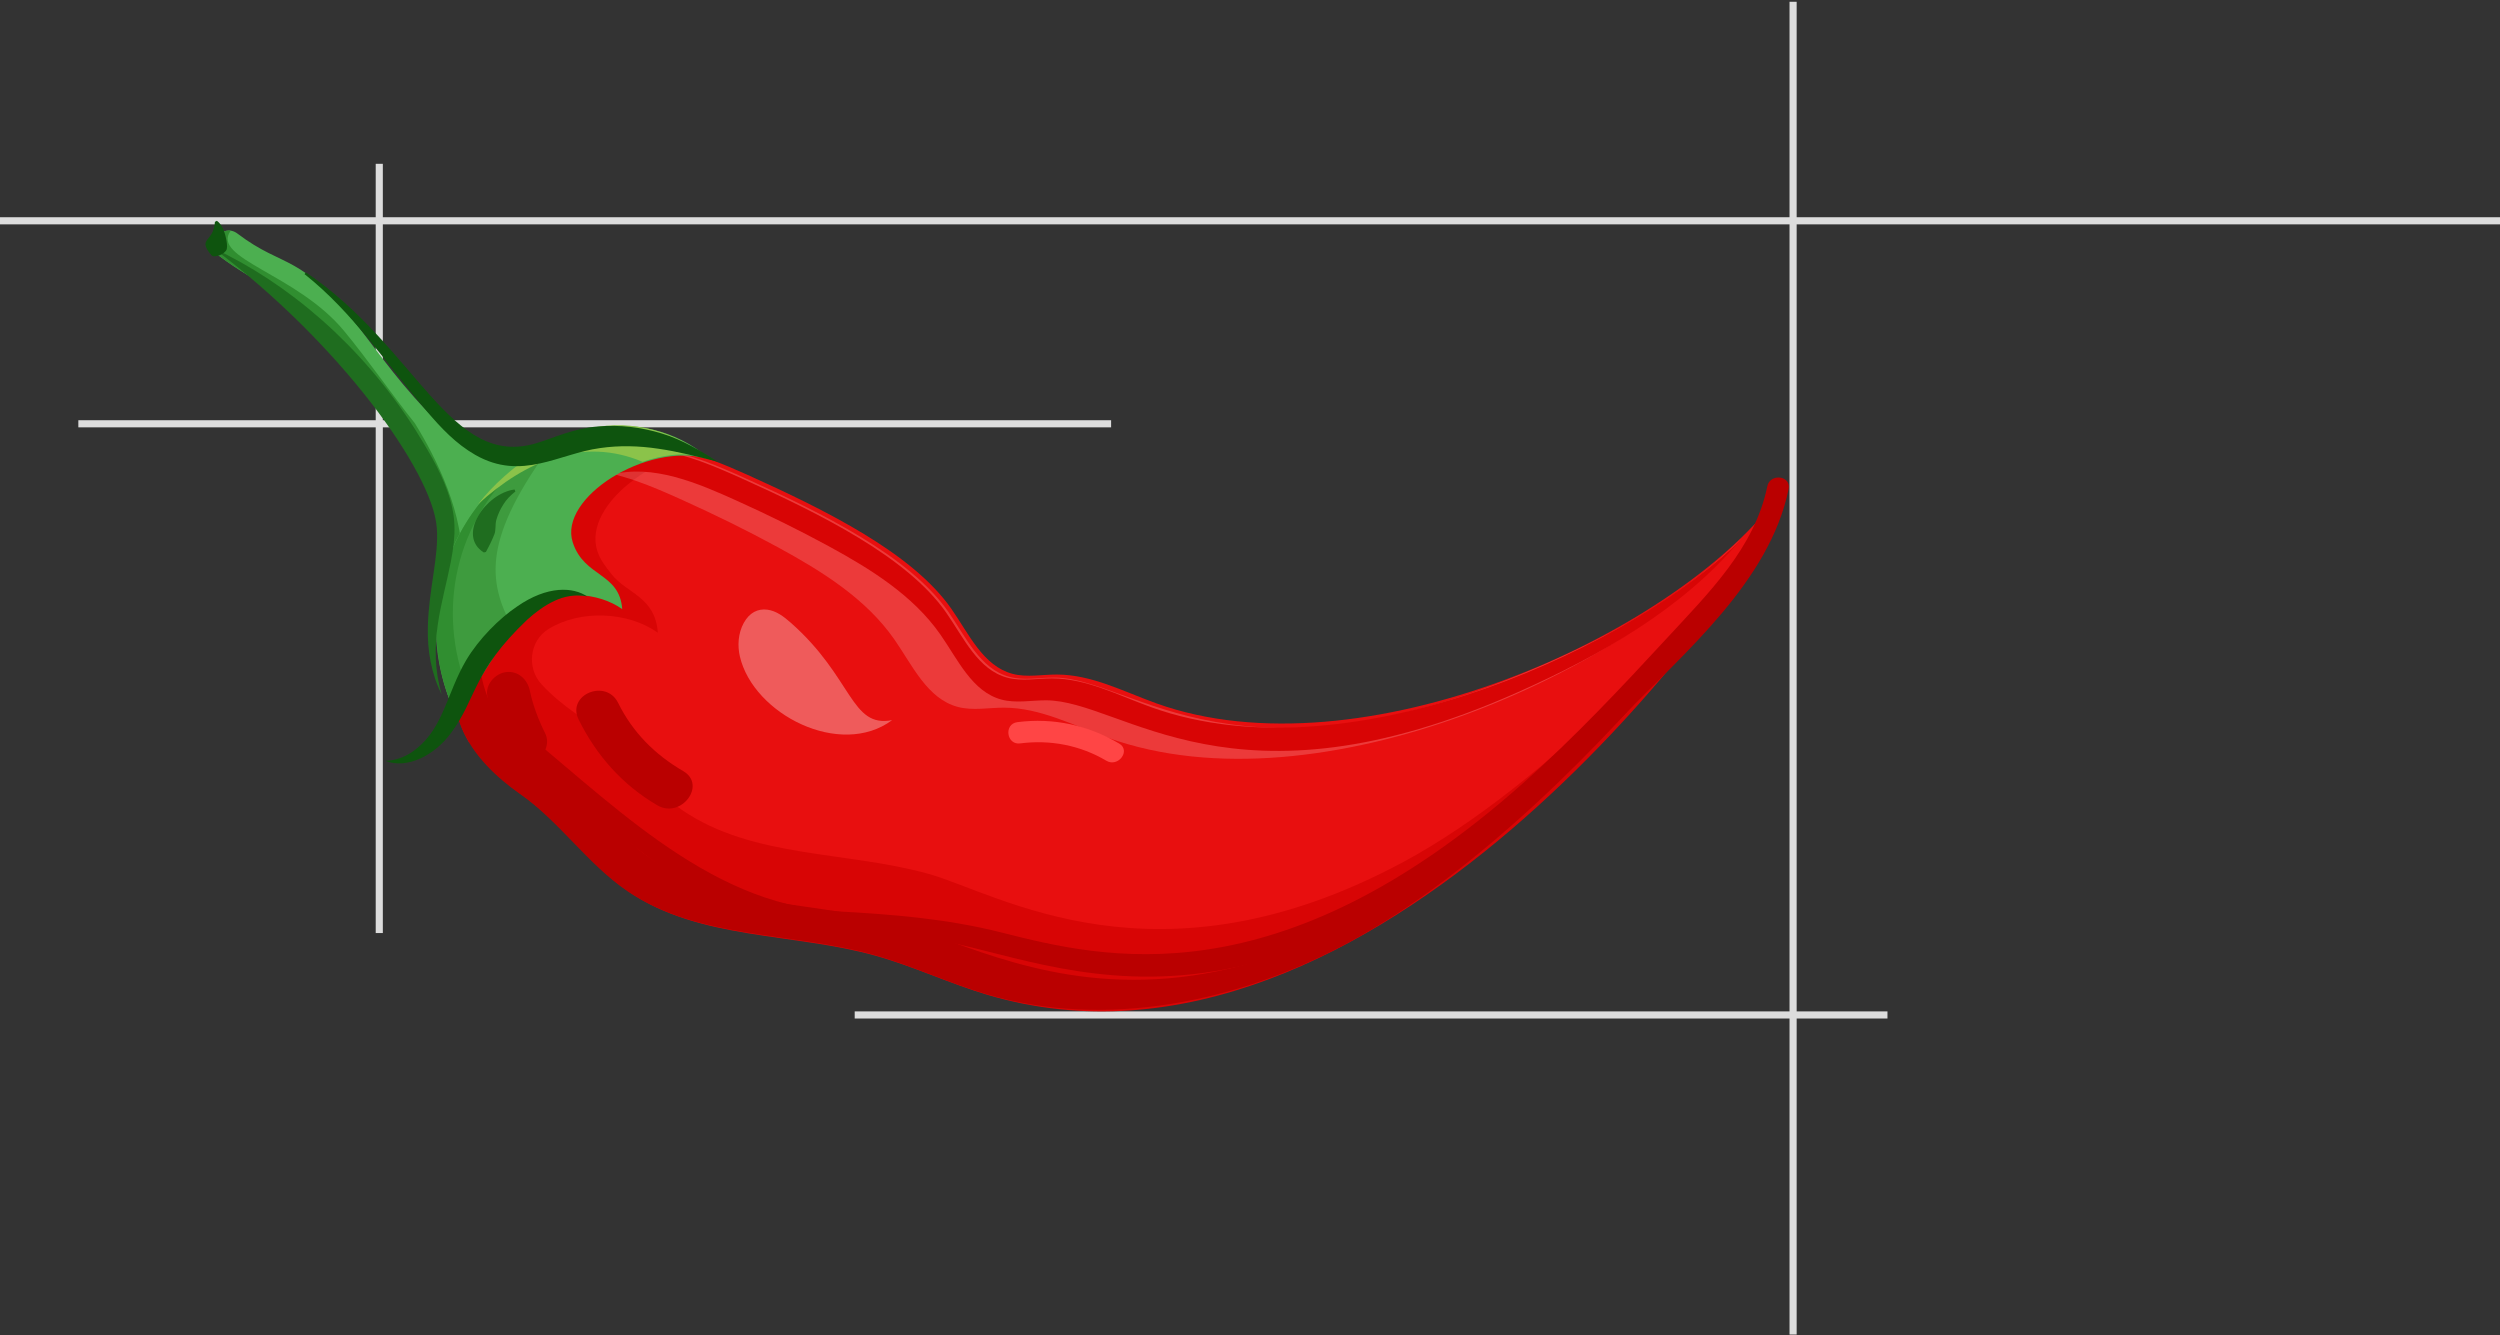<?xml version="1.0" encoding="UTF-8"?>
<svg width="702px" height="375px" viewBox="0 0 702 375" version="1.1" xmlns="http://www.w3.org/2000/svg" xmlns:xlink="http://www.w3.org/1999/xlink">
    <rect x="0" y="0" width="702" height="375" fill="#333333" stroke="none"/>
    <!-- Generator: Sketch 52.4 (67378) - http://www.bohemiancoding.com/sketch -->
    <title>Illustration</title>
    <desc>Created with Sketch.</desc>
    <g id="Landing" stroke="none" stroke-width="1" fill="none" fill-rule="evenodd">
        <g id="Desktop-HD" transform="translate(-61, -1109)">
            <g id="Illustration" transform="translate(62, 1110)">
                <path d="M22,118 L310,118" id="Line-2" stroke="#DDDDDD" stroke-width="2" stroke-linecap="square"></path>
                <path d="M502.5,0.5 L502.5,372.74" id="Line" stroke="#DDDDDD" stroke-width="2" stroke-linecap="square"></path>
                <path d="M105.5,46 L105.5,260" id="Line" stroke="#DDDDDD" stroke-width="2" stroke-linecap="square"></path>
                <path d="M0,61 L700,61" id="Line-2" stroke="#DDDDDD" stroke-width="2" stroke-linecap="square"></path>
                <path d="M240,284 L528,284" id="Line-2" stroke="#DDDDDD" stroke-width="2" stroke-linecap="square"></path>
                <g id="logo_color" transform="translate(56, 61)">
                    <g id="Group" transform="translate(2, 2)">
                        <g transform="translate(1, 0)" id="Path">
                            <g>
                                <path d="M438.76,76.05 C409.26,114.88 321.95,154.09 264.7,133.5 C255.53,130.2 246.54,125.43 236.8,125.41 C232.63,125.4 228.37,126.28 224.34,125.22 C216.03,123.03 212.04,113.95 207.12,106.92 C196.2,91.3 171.99,79.31 149.93,69.35 C121.14,56.34 111.36,58.91 96.86,75.69 C90.75,82.76 84.82,89.98 79.07,97.36 C73.76,104.18 72.3,103.24 69.59,111.46 C66.95,119.46 66.9,131.1 70.05,138.91 C73.3,146.95 80.19,153.28 86.55,157.72 C97.67,165.49 105.46,177.35 116.67,184.99 C136.45,198.47 162.6,196.42 185.66,202.82 C196.42,205.81 206.57,210.68 217.28,213.86 C251.04,223.89 288.22,216.14 319.23,199.45 C369.39,172.44 431.83,101.49 438.76,76.05 Z" fill="#E80F0F"></path>
                                <path d="M116.76,186.49 C105.55,178.85 97.76,166.99 86.64,159.22 C81.25,155.45 75.5,150.31 71.88,143.94 C71.81,144.07 71.72,144.2 71.65,144.32 C65.51,134.04 66.54,119.93 69.2,112.25 C71.25,106.35 92.24,81.63 96.31,76.92 C104.97,66.9 112.87,59.22 130.96,63.66 C125.72,65.56 120.76,68.43 116.44,71.92 C110.71,76.55 105.47,83.75 107.74,90.76 C108.53,93.19 110.15,95.26 111.74,97.26 C116.07,102.73 123.97,103.51 124.72,113.67 C116.35,107.71 102.95,107.12 94.04,112.61 C88.66,115.92 87.8,123.58 92.11,128.21 C95.03,131.35 98.33,134.03 101.51,136.25 C112.63,144.02 120.42,155.88 131.63,163.52 C151.41,177 177.56,174.95 200.62,181.35 C220.42,186.85 264.98,215.24 334.18,177.98 C375,156 418.27,108.59 435.95,85.61 C428.36,102.59 325.57,247.51 217.35,215.37 C206.65,212.19 196.49,207.32 185.73,204.33 C162.69,197.91 136.54,199.97 116.76,186.49 Z" fill="#D80505"></path>
                                <g opacity="0.18" transform="translate(104, 61)" fill="#FFFFFF">
                                    <g>
                                        <path d="M146.96,82.12 C137.43,78.69 128.08,73.73 117.95,73.71 C113.61,73.7 109.19,74.61 104.99,73.51 C96.35,71.24 92.2,61.79 87.08,54.47 C79.07,43.02 66.76,35.39 54.51,28.71 C45.72,23.92 36.73,19.52 27.61,15.4 C19.36,11.67 9.77,7.48 0.47,6.94 C13.9,-3.91 29.3,2.07 45.08,9.2 C66.94,19.08 91.32,31.12 102.27,46.77 C107.19,53.81 111.19,62.89 119.5,65.07 C123.53,66.13 127.79,65.26 131.96,65.26 C154.44,65.29 183.69,99.87 271.28,60.85 C290.79,52.16 309.92,41.35 324.85,26.29 C294.56,62.44 206.92,103.69 146.96,82.12 Z"></path>
                                    </g>
                                </g>
                                <g opacity="0.32" transform="translate(147, 107)" fill="#FFFFFF">
                                    <g>
                                        <path d="M15.01,3.83 C13.1,2.15 11,0.53 8.48,0.2 C5.85,-0.14 3.46,0.97 1.84,3.94 C0.26,6.82 0.05,10.32 0.76,13.35 C4.56,29.56 28.96,42.03 43.51,31.21 C31.81,33.49 32.55,19.27 15.01,3.83 Z"></path>
                                    </g>
                                </g>
                                <g transform="translate(67, 75)" fill="#BA0000">
                                    <path d="M49.14,111.22 C37.93,103.58 30.14,91.72 19.02,83.95 C12.66,79.5 5.77,73.18 2.52,65.14 C-0.64,57.33 -0.58,45.69 2.06,37.69 C4.76,29.51 5.98,30.72 12.16,22.81 C11.23,24.21 10.39,26 9.38,29.08 C6.74,37.08 6.69,48.72 9.84,56.53 C13.09,64.57 19.98,70.9 26.34,75.34 C37.46,83.11 45.25,94.97 56.46,102.61 C76.24,116.09 102.39,114.04 125.45,120.44 C159.9,130.01 227.14,177.63 348.33,39.75 C323.72,69.69 287.42,106.44 251.69,125.68 C220.68,142.38 183.5,150.12 149.74,140.09 C139.04,136.91 128.88,132.04 118.12,129.05 C95.07,122.65 68.92,124.71 49.14,111.22 Z"></path>
                                    <path d="M13.91,20.63 C20.85,11.85 27.33,4.15 30.99,0.02 C26.87,4.94 22.81,9.91 18.86,14.97 C16.67,17.78 15.14,19.27 13.91,20.63 Z"></path>
                                </g>
                                <path d="M233.73,132.65 C229.56,132.64 225.3,133.52 221.27,132.46 C212.96,130.27 208.97,121.19 204.05,114.16 C196.35,103.15 184.51,95.81 172.73,89.39 C164.28,84.79 155.63,80.55 146.86,76.59 C136.15,71.75 123.11,66.11 111.54,69.38 C108.99,68.77 106.42,68.33 103.88,68.18 C117.31,57.33 132.71,63.31 148.49,70.44 C170.35,80.32 194.73,92.36 205.68,108.01 C210.6,115.05 214.6,124.13 222.91,126.31 C226.94,127.37 231.2,126.5 235.37,126.5 C245.11,126.51 254.1,131.29 263.27,134.59 C320.7,155.25 401,115.56 428.69,87.62 C412.48,106.96 389.4,120.04 366.25,130.35 C286.06,166.09 255.37,132.68 233.73,132.65 Z" fill="#D80505"></path>
                                <path d="M64.85,96.86 C66.46,82.14 57.76,65.24 52,55.9 C45.26,47.48 39.18,38.51 32.3,30.21 C23.57,19.67 12.18,15.9 1.63,7.92 C-2.52,4.78 2.5,-1.57 6.66,1.58 C20.19,11.82 24.06,6.48 41.26,28.57 C50.42,40.34 73.45,74.74 91.77,62.34 C96.07,59.43 97.36,67.19 93.03,70.12 C91.14,71.4 89.26,72.36 87.39,73.03 C82.88,79.32 63.91,105.39 64.85,96.86 Z" fill="#4CAF50"></path>
                                <path d="M64.85,96.86 C66.46,82.14 57.76,65.24 52,55.9 C45.26,47.48 39.18,38.51 32.3,30.21 C23.57,19.67 12.18,15.9 1.63,7.92 C-1.9,5.25 1.21,0.27 4.78,0.79 C-0.95,8.53 23.33,12.89 36.55,28.85 C43.52,37.27 49.69,46.35 56.51,54.88 C62.24,64.18 70.82,80.84 69.58,95.56 C66.57,98.62 64.52,99.81 64.85,96.86 Z" fill="#308E30"></path>
                                <path d="M138.41,64.75 C121.65,60.11 96.76,75.77 100.83,88.3 C104.04,98.19 113.95,96.69 114.72,107.04 C107.98,102.23 97.08,101.64 89.7,106.12 C85.65,108.58 83.03,112.78 80.72,116.92 C77.54,122.61 71.02,131.59 68.45,137.57 C62.87,126.33 61.28,112.38 63.85,100.1 C66.76,86.19 75.65,73.49 87.36,65.41 C90.67,63.12 97.28,59.04 101.1,57.79 C102.88,57.21 104.66,56.73 106.44,56.35 C117.6,53.99 130.03,56.91 138.63,64.39 L138.41,64.75 Z" fill="#4CAF50"></path>
                                <path d="M95.24,60.44 C75.52,87.09 76.93,99.05 83.74,111.9 C82.43,113.76 69.97,133.88 68.42,137.5 C55.64,111.78 62.6,78.48 95.24,60.44 Z" fill="#3E9B3E"></path>
                                <path d="M71.9,131.09 C70.51,133.41 69.26,135.65 68.44,137.56 C56.78,114.07 62.38,84.56 85.06,67.14 C66.42,84.82 62.89,110.11 71.9,131.09 Z" fill="#308E30"></path>
                                <path d="M74.24,77.58 C83.03,66.23 96.36,59.08 100.93,57.59 C102.71,57.01 104.49,56.53 106.27,56.15 C117.43,53.79 129.93,57.12 138.54,64.6 L137.99,64.38 C132.3,62.81 126.04,63.78 120.43,65.67 C103.6,58.61 87.58,65.35 74.24,77.58 Z" fill="#8BC34A"></path>
                            </g>
                            <path d="M84.49,73.45 C76.44,74.47 68.15,86.39 75.87,91.14 L76.45,90.98 C77.59,88.91 78.21,87.56 78.75,86.2 C79.35,84.92 78.96,83.39 79.39,81.91 C79.81,80.47 80.45,79.04 81.32,77.69 C82.16,76.3 83.33,75.1 84.72,74.01 L84.49,73.45 Z" fill="#1F6D1F"></path>
                            <path d="M442.24,73.34 C436.93,99.2 413.12,119.11 395.57,137.25 C295.19,241.08 238.21,205.5 201.6,199.67 C172.55,195.04 159.53,205.14 122.51,177.04 C107.91,165.96 93.72,154.32 79.35,142.94 C76.31,140.53 79.92,135.72 82.96,138.12 C110.06,159.58 138,189.87 174.42,191.87 C190.56,192.75 205.63,193.91 221.39,197.89 C249.68,205.04 298.65,217.31 367.82,155.78 C382.11,143.07 395.22,129.12 408.18,115.08 C419.74,102.55 432.71,89.85 436.26,72.55 C437.04,68.79 443.02,69.54 442.24,73.34 Z" fill="#BA0000"></path>
                            <path d="M88.78,129.93 C89.67,134.14 91.19,138.12 93.11,141.97 C94.56,144.88 92.76,148.65 89.9,149.85 C86.74,151.18 83.48,149.56 82.02,146.64 C79.61,141.82 77.97,136.76 76.85,131.48 C76.17,128.3 79.01,125.13 82.04,124.73 C85.47,124.28 88.1,126.74 88.78,129.93 Z" fill="#BA0000"></path>
                            <path d="M113.57,133.37 C117.65,141.64 123.9,147.9 131.84,152.52 C138.54,156.41 131.24,166 124.62,162.15 C114.85,156.47 107.46,148.14 102.48,138.04 C99.04,131.09 110.15,126.44 113.57,133.37 Z" fill="#BA0000"></path>
                            <path d="M250.67,149.62 C243.32,145.26 234.89,143.66 226.45,144.75 C222.61,145.24 221.82,139.28 225.67,138.78 C235.78,137.48 245.54,139.62 254.28,144.8 C257.61,146.78 253.97,151.57 250.67,149.62 Z" fill="#FF4545"></path>
                            <path d="M25.51,12.97 C39.18,23.81 48.14,37.72 60.04,51.71 C63.85,56.14 67.98,60.6 73.47,63.74 C86.55,71.19 96.91,63.37 108.51,61.82 C113.84,61.04 119.37,61.17 124.92,62.01 C130.48,62.81 136.04,64.26 141.71,65.7 L141.78,65.79 C136.81,62.68 131.63,59.45 125.88,57.74 C120.15,55.98 113.97,55.2 107.8,55.76 C104.72,56 101.64,56.75 98.76,57.66 C95.91,58.58 93.27,59.64 90.67,60.43 C66.37,67.85 57.06,33.45 25.88,12.48 L25.51,12.97 Z" fill="#0E540E"></path>
                        </g>
                        <path d="M105.87,103.48 C102.03,100.86 94.8,100.3 86.15,106.34 C81.21,109.66 75.49,115.37 71.91,121.37 C66.48,130.62 65.56,140.2 57.9,146.27 C55.54,148.21 52.61,149.55 49.23,149.64 C55.19,152.05 62.92,148.22 67.6,141.88 C74.92,132.09 73.52,124.79 89.03,110.02 C91.35,107.94 93.84,106.06 96.64,104.75 C99.41,103.43 102.54,102.83 105.87,103.48 Z" id="Path" fill="#0E540E"></path>
                        <path d="M0.89,5.69 C36.13,32.02 62.53,68.5 63.65,84.19 C64.32,92.02 61.32,101.72 61.14,112.22 C60.97,118.7 62.15,125.3 65.02,130.99 C60.94,117.01 65.29,105.49 67.57,93.88 C69.09,85.91 69.15,81.09 66.62,73.86 C64.33,67.46 60.92,62.02 57.54,56.52 C42.43,32.81 21.77,15.41 0.89,5.69 Z" id="Path" fill="#1F6D1F"></path>
                    </g>
                    <path d="M3.35,0.3 C2.99,6.22 -1.82,4.72 2.44,9.75 L2.99,10 C4.32,9.95 5.66,9.43 6.47,8.36 C7.27,7.44 6.2,3.5 5.75,2.46 C5.29,1.52 4.75,0.57 3.88,0 L3.35,0.3 Z" id="Path" fill="#0E540E"></path>
                </g>
            </g>
        </g>
    </g>
</svg>